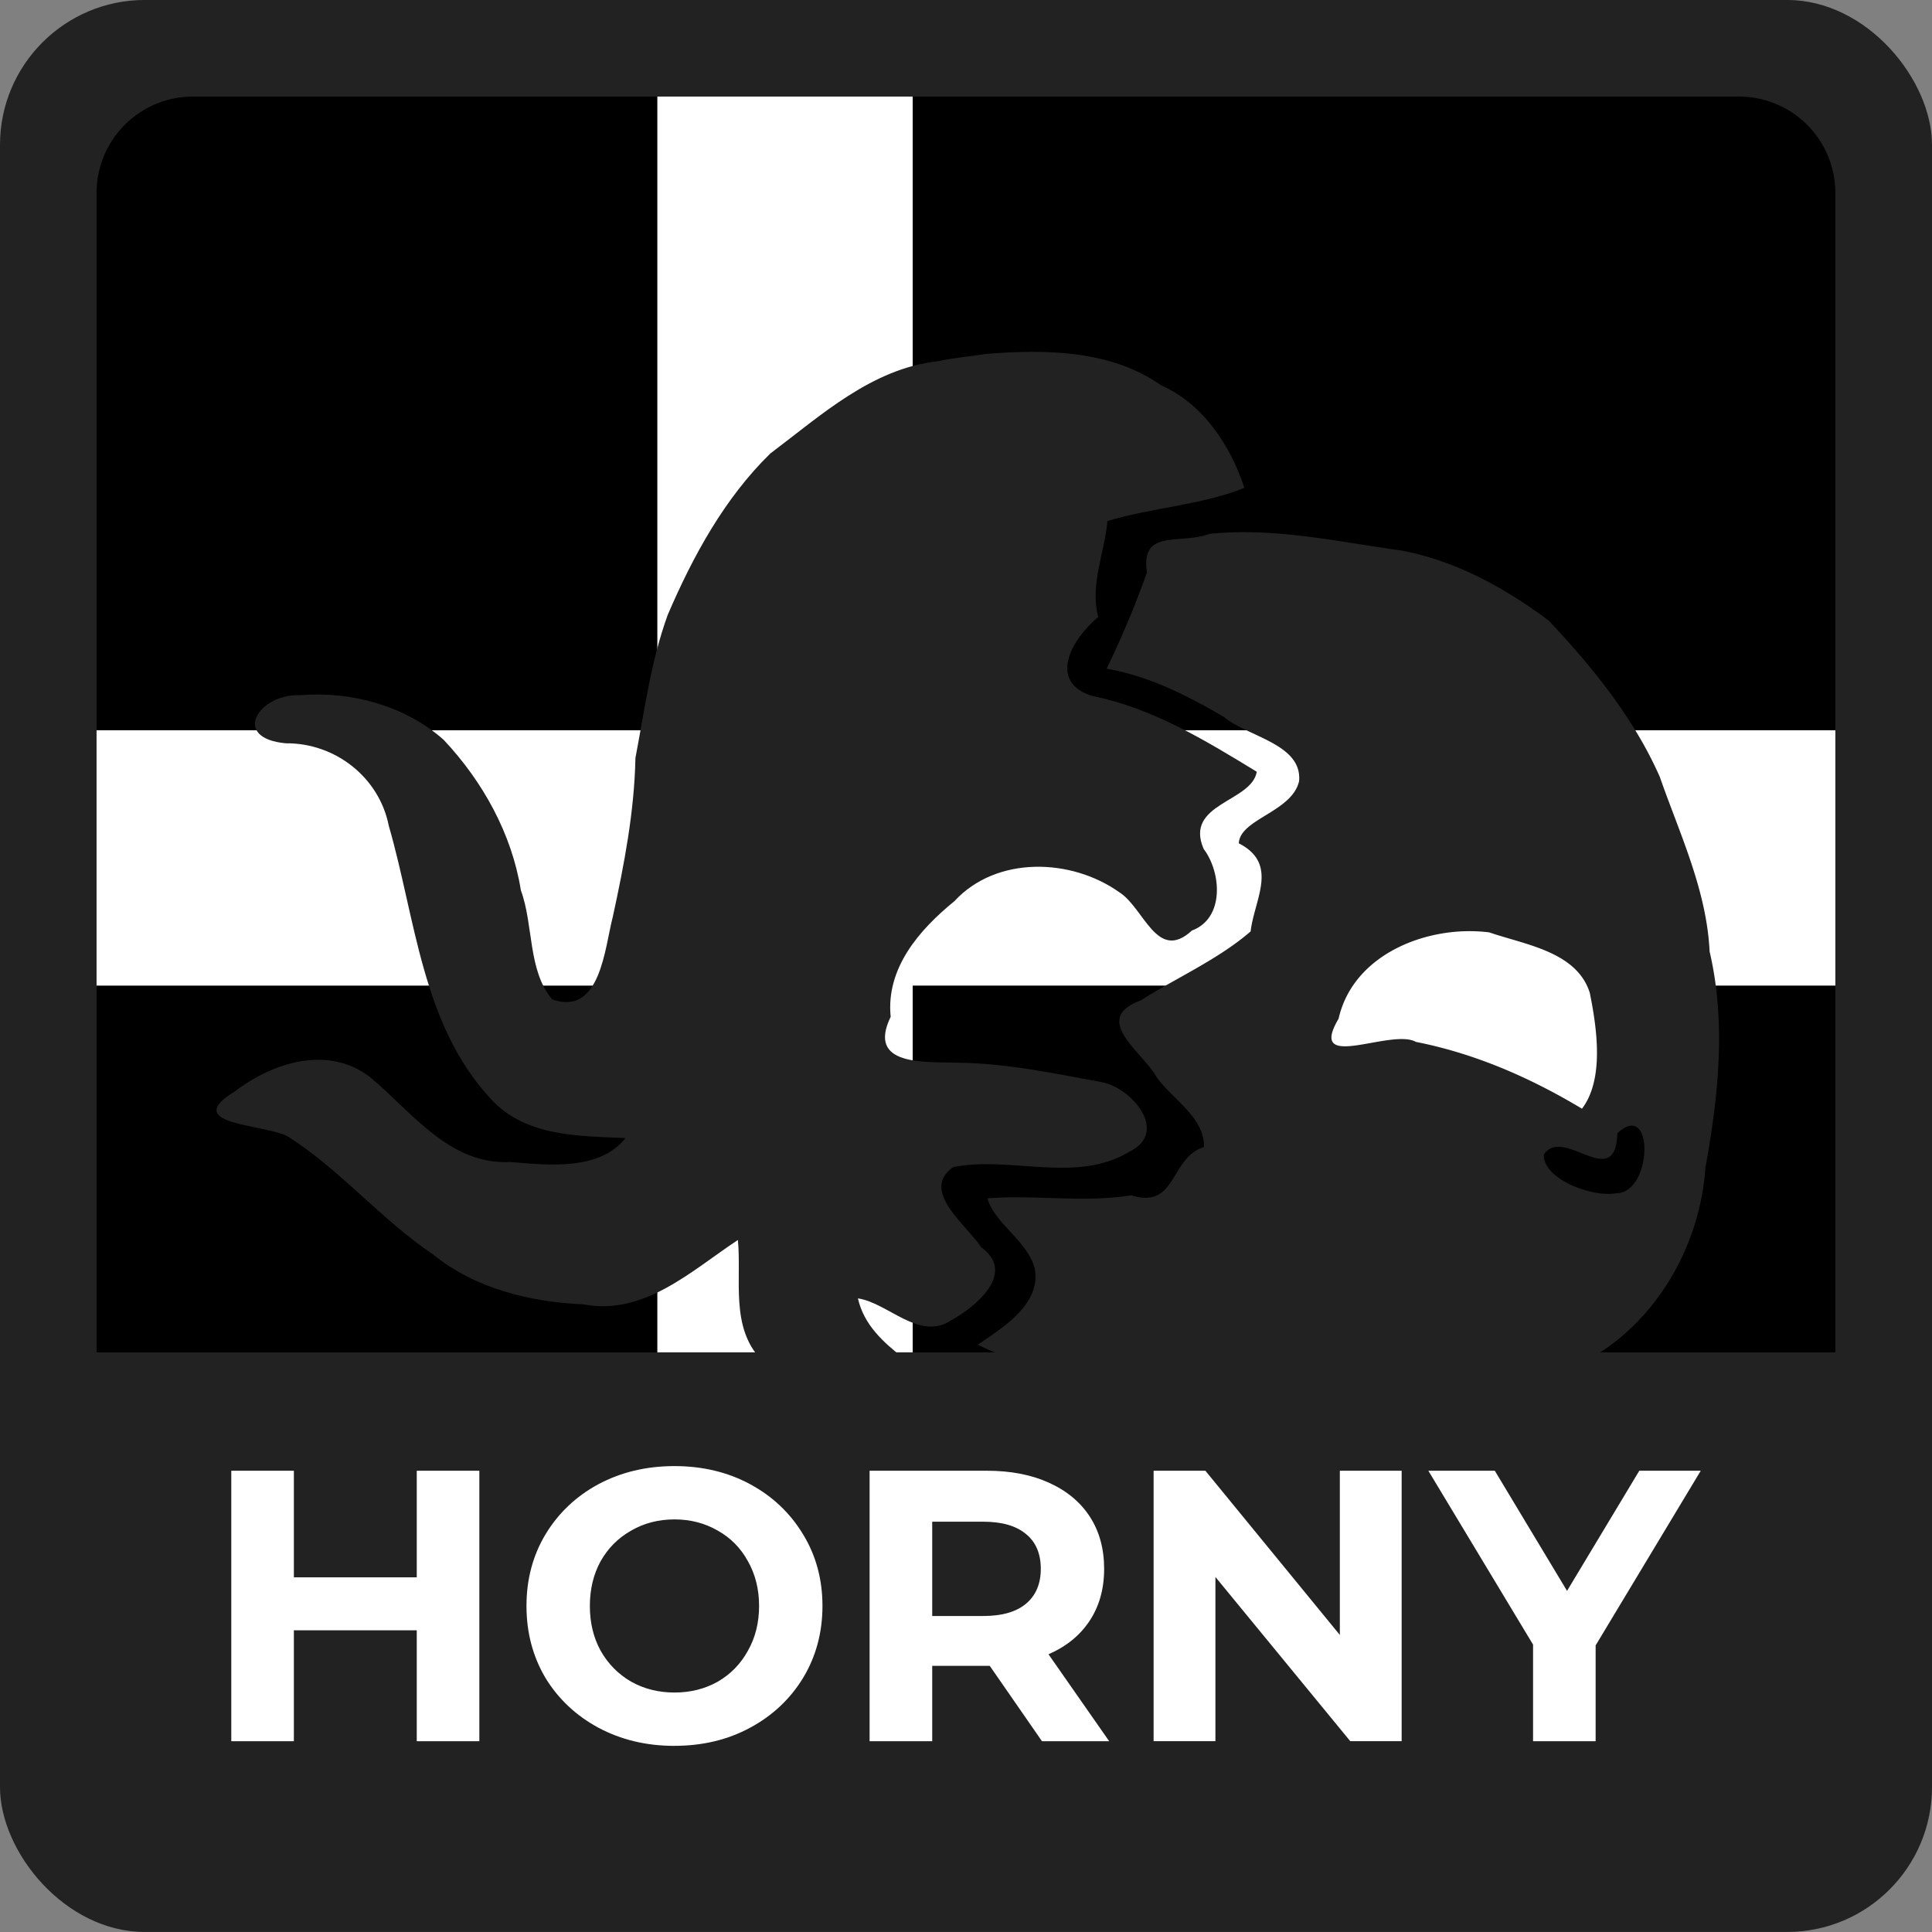 <svg xmlns="http://www.w3.org/2000/svg" width="200" height="200" viewBox="0 0 52.917 52.917"><rect x="0" y="0" width="52.917" height="52.917" fill="#808080" stroke="none"/><defs><path id="a" d="M-45.463 26.286h43.311V48.83h-43.311z"/></defs><rect width="52.917" height="52.917" x="-249.804" y="91.409" rx="3.969" ry="3.969" style="fill:#222;fill-opacity:1;fill-rule:nonzero;stroke:none;stroke-width:.5;stroke-linecap:butt;stroke-linejoin:round;stroke-miterlimit:4;stroke-dasharray:none;stroke-dashoffset:0;stroke-opacity:.909;paint-order:normal" transform="translate(249.804 -91.41)"/><g style="display:inline"><path d="M-231.804 94.055h7v17.354h25.27v7h-25.27v23.271h-7v-23.27h-15.355v-7h15.355z" style="fill:#fff;fill-opacity:1;fill-rule:nonzero;stroke:none;stroke-width:.5;stroke-linecap:butt;stroke-linejoin:round;stroke-miterlimit:4;stroke-dasharray:none;stroke-dashoffset:0;stroke-opacity:.909;paint-order:normal" transform="translate(249.804 -91.41)"/><path d="M-244.513 94.055h12.709v17.354h-15.355V96.701a2.64 2.64 0 0 1 2.646-2.646zm12.709 24.355v23.27h-12.709a2.64 2.64 0 0 1-2.646-2.646V118.41zm7-24.355h22.625a2.64 2.64 0 0 1 2.645 2.646v14.708h-25.27zm25.27 24.355v20.624a2.64 2.64 0 0 1-2.645 2.646h-22.625v-23.27z" style="fill:#000;fill-opacity:1;fill-rule:nonzero;stroke:none;stroke-width:.5;stroke-linecap:butt;stroke-linejoin:round;stroke-miterlimit:4;stroke-dasharray:none;stroke-dashoffset:0;stroke-opacity:.909;paint-order:normal" transform="translate(249.804 -91.41)"/><path d="M36.81 24.275h7.43v6.681l-8.179-.608z" style="display:inline;fill:#fff;fill-opacity:1;stroke-width:1.265;stroke-linecap:round;paint-order:stroke fill markers"/></g><g style="display:inline"><path d="M-248.35 128.451v8.335a5.544 5.544 0 0 0 5.557 5.556h38.894a5.544 5.544 0 0 0 5.556-5.556v-8.335z" style="fill:#222;fill-opacity:1;fill-rule:nonzero;stroke:none;stroke-width:.5;stroke-linecap:butt;stroke-linejoin:round;stroke-miterlimit:4;stroke-dasharray:none;stroke-dashoffset:0;stroke-opacity:.909;paint-order:normal" transform="translate(249.804 -91.41)"/><g style="fill:#222;fill-opacity:1;stroke-width:1.26"><path d="M127.503 162.024c2.223-.349 4.445.038 6.654.228 1.876.249 3.632 1.101 5.188 2.142 1.602 1.528 3.116 3.21 4.116 5.19.79 1.934 1.815 3.804 2.03 5.924.702 2.424.562 4.989.245 7.453-.044 2.95-1.69 5.95-4.422 7.218-1.864.92-4.017 1.076-6.048 1.369-2.989-.052-5.99.112-8.97-.096-1.748-.384-3.699-.362-5.306-1.08.85-.645 2.141-1.536 1.815-2.759-.329-.936-1.449-1.442-1.748-2.3 1.644-.215 3.317-.013 4.949-.364 1.606.409 1.245-1.35 2.42-1.795-.033-1.024-1.166-1.575-1.763-2.327-.53-.844-2.374-1.873-.685-2.607 1.215-.858 2.602-1.556 3.665-2.577.07-1.111.862-2.375-.566-3.013-.006-.846 1.784-1.174 1.965-2.257.038-1.282-1.848-1.426-2.706-2.07-1.3-.67-2.663-1.278-4.128-1.449a32.801 32.801 0 0 0 1.216-3.388c-.305-1.508 1.068-1.007 2.079-1.442m15.184 21.981c1.283-.029 1.177-3.335-.046-2.07.046 2.066-1.883-.186-2.496.869.032.879 1.8 1.384 2.542 1.202m-1.309-2.854c.712-1.046.378-2.77.06-4.004-.522-1.4-2.32-1.542-3.572-1.902-2.097-.157-4.644.968-5.035 3.245-1.006 1.93 1.823.223 2.707.66 2.067.297 4.001 1.026 5.839 2.001" style="fill:#222;fill-opacity:1;stroke-width:1.26" transform="rotate(3 2244.377 -1228.947) scale(.794)"/><path d="M119.516 156.222c2.038-.262 4.25-.36 6.069.775 1.48.566 2.496 1.962 3.042 3.378-1.439.67-3.148.844-4.659 1.391-.03 1.058-.499 2.24-.141 3.323-.824.745-1.671 2.298-.083 2.727 2.1.303 3.984 1.322 5.822 2.316-.12 1.06-2.45 1.215-1.691 2.753.654.774.855 2.354-.255 2.833-1.149 1.176-1.682-.686-2.572-1.187-1.714-1.087-4.294-1.044-5.664.605-1.158 1.05-2.242 2.43-1.987 4.099-.74 1.754 1.26 1.483 2.383 1.46 1.683-.07 3.345.194 5.002.409 1.04.136 2.434 1.597 1.08 2.349-1.784 1.208-4.091.344-6.044.847-1.104.881.569 1.963 1.114 2.71 1.262.822-.064 2.049-.9 2.57-1.065.787-2.2-.486-3.255-.586.515 1.815 2.776 2.238 3.73 3.773 1.043 1.439 2.534 3.15 2.046 5.014-1.154-1.493-2.312-3.183-4.161-3.897-1.582-.927-3.604-1.093-4.832-2.6-1.135-1.07-.82-2.733-1.023-4.085-1.535 1.133-3.09 2.785-5.2 2.497-1.85.013-3.754-.342-5.277-1.45-1.852-1.109-3.336-2.739-5.211-3.801-.813-.387-3.757-.197-1.91-1.455 1.253-1.07 3.13-1.77 4.624-.743 1.503 1.119 2.9 2.897 4.996 2.676 1.322.046 3.096.137 3.923-1.032-1.633.01-3.451.139-4.716-1.111-2.507-2.429-2.91-6.075-4.003-9.218-.418-1.658-2.002-2.763-3.701-2.657-1.922-.08-1.005-1.67.407-1.682 1.734-.24 3.647.169 5.036 1.283 1.42 1.365 2.51 3.106 2.925 5.04.506 1.186.378 2.743 1.275 3.7 1.696.502 1.714-1.866 1.94-2.958.297-1.822.552-3.652.492-5.507.23-1.675.357-3.365.856-4.995.76-2.06 1.742-4.113 3.24-5.738 1.683-1.408 3.347-3.118 5.618-3.484.547-.15 1.11-.223 1.663-.34" style="fill:#222;fill-opacity:1;stroke-width:1.26" transform="rotate(3 2244.377 -1228.947) scale(.794)"/></g><g style="font-style:normal;font-weight:400;font-size:10.583px;line-height:1.25;font-family:sans-serif;white-space:pre;shape-inside:url(#a);fill:#fff;fill-opacity:1;stroke:none" transform="translate(50.919 11.679)"><path d="M-37.79 28.604v7.408h-1.714v-3.037h-3.366v3.037h-1.714v-7.408h1.714v2.92h3.366v-2.92zm5.345 7.536q-1.154 0-2.085-.498-.921-.498-1.45-1.365-.519-.879-.519-1.969t.519-1.958q.529-.878 1.45-1.376.931-.497 2.085-.497 1.153 0 2.074.497.92.498 1.45 1.376.529.868.529 1.958 0 1.09-.53 1.969-.528.867-1.45 1.365-.92.497-2.073.497zm0-1.461q.656 0 1.185-.297.529-.307.825-.846.307-.54.307-1.228t-.307-1.228q-.296-.54-.825-.836-.53-.307-1.185-.307-.657 0-1.186.307-.529.297-.836.836-.296.54-.296 1.228t.296 1.228q.307.54.836.846.53.297 1.186.297zm10.065 1.333-1.43-2.064h-1.576v2.064h-1.715v-7.408h3.207q.984 0 1.704.328.73.328 1.122.931.391.604.391 1.429 0 .826-.402 1.429-.392.592-1.122.91l1.662 2.381zm-.032-4.72q0-.624-.403-.952-.402-.34-1.174-.34h-1.397v2.583h1.397q.772 0 1.174-.338.403-.34.403-.953zm9.884-2.688v7.408h-1.407l-3.694-4.498v4.498h-1.693v-7.408h1.418l3.683 4.498v-4.498zm5.313 4.784v2.624h-1.714v-2.646l-2.868-4.762h1.82l1.979 3.291 1.979-3.291h1.683z" aria-label="HORNY" style="font-style:normal;font-variant:normal;font-weight:700;font-stretch:normal;font-family:Montserrat;-inkscape-font-specification:&quot;Montserrat Bold&quot;;fill:#fff"/></g></g></svg>